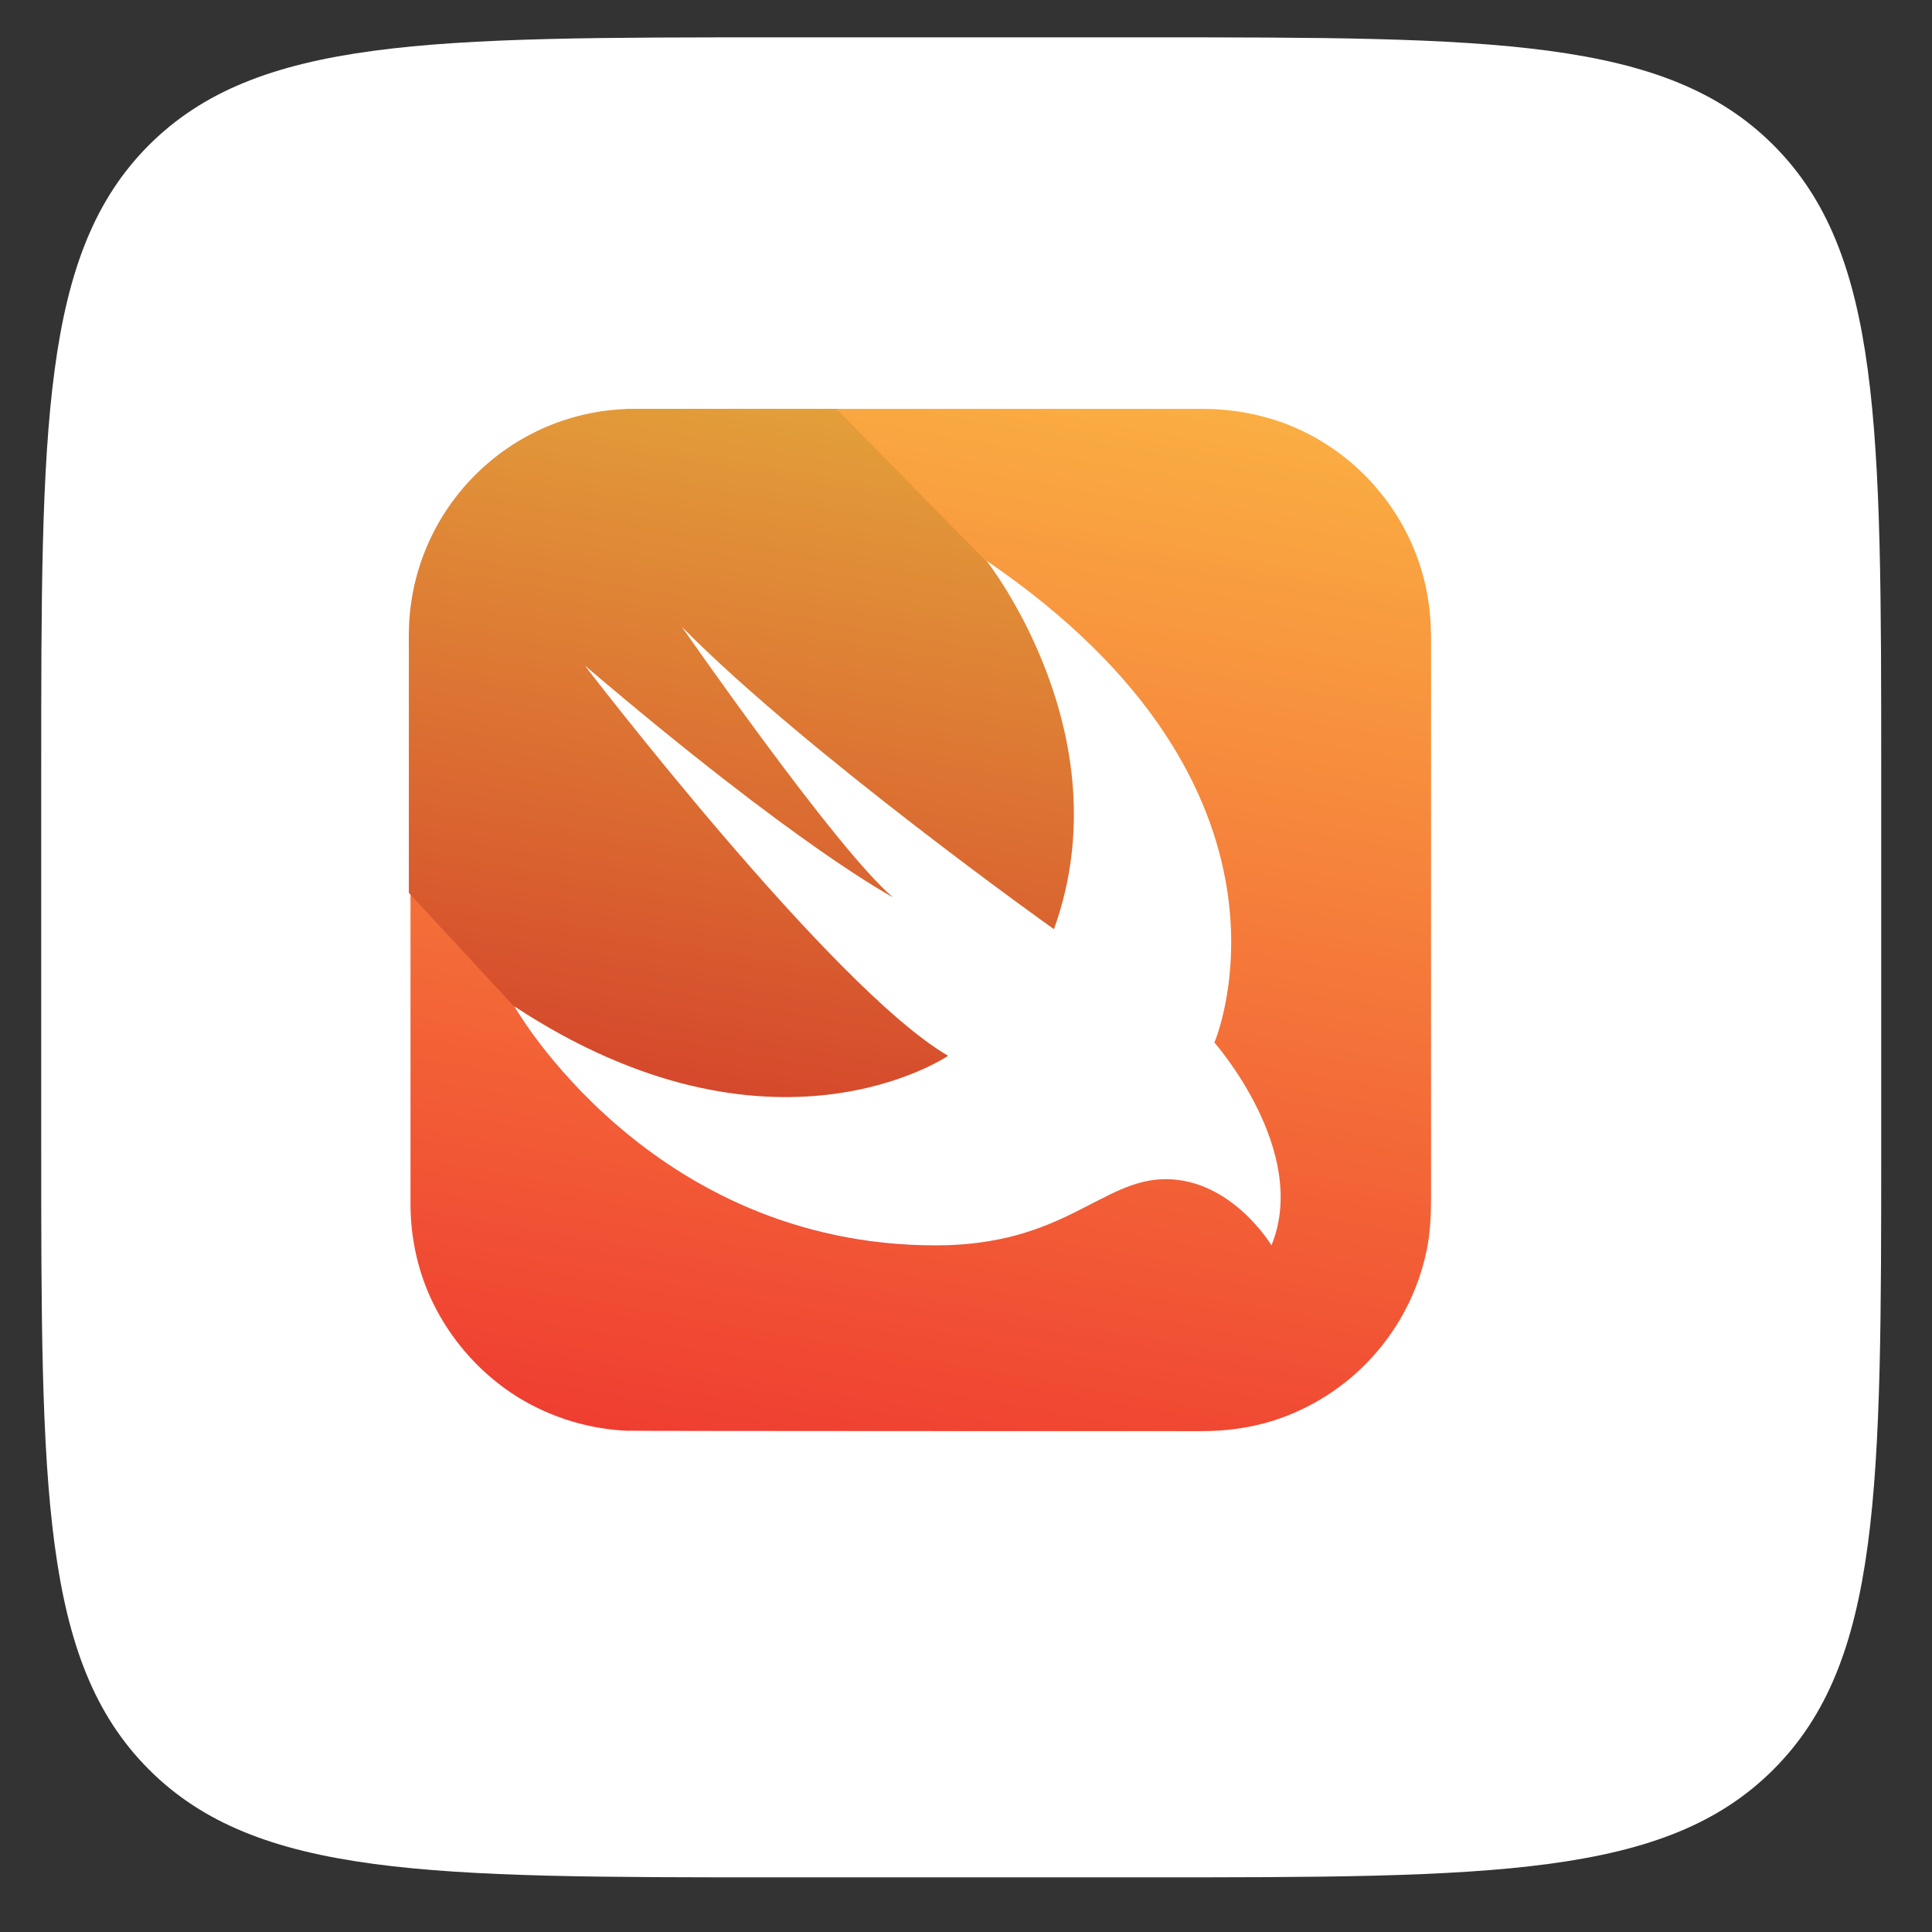 <svg width="21" height="21" viewBox="0 0 21 21" fill="none" xmlns="http://www.w3.org/2000/svg">
<rect x="0" y="0" width="21" height="21" fill="#333333" stroke="none"/>
<path d="M0.448 8.406C0.448 4.635 0.448 2.749 1.619 1.577C2.791 0.406 4.677 0.406 8.448 0.406H12.448C16.219 0.406 18.105 0.406 19.276 1.577C20.448 2.749 20.448 4.635 20.448 8.406V12.406C20.448 16.177 20.448 18.063 19.276 19.234C18.105 20.406 16.219 20.406 12.448 20.406H8.448C4.677 20.406 2.791 20.406 1.619 19.234C0.448 18.063 0.448 16.177 0.448 12.406V8.406Z" fill="white"/>
<path d="M6.913 4.444H13.065C13.364 4.444 13.655 4.492 13.937 4.592C14.345 4.74 14.714 5 14.991 5.339C15.273 5.677 15.46 6.094 15.525 6.528C15.551 6.688 15.555 6.849 15.555 7.01V13.012C15.555 13.203 15.547 13.399 15.508 13.585C15.421 14.015 15.217 14.418 14.922 14.744C14.631 15.069 14.249 15.312 13.837 15.443C13.586 15.521 13.325 15.556 13.061 15.556C12.944 15.556 6.896 15.556 6.804 15.551C6.362 15.53 5.924 15.386 5.555 15.139C5.195 14.896 4.9 14.557 4.709 14.167C4.544 13.832 4.462 13.459 4.462 13.086V6.914C4.453 6.545 4.531 6.181 4.692 5.851C4.878 5.46 5.169 5.117 5.529 4.874C5.898 4.622 6.332 4.475 6.774 4.453C6.817 4.444 6.865 4.444 6.913 4.444Z" fill="url(#paint0_linear_129_1267)"/>
<path d="M13.816 13.533C13.777 13.472 13.733 13.412 13.685 13.355C13.577 13.225 13.451 13.112 13.312 13.017C13.139 12.899 12.935 12.825 12.727 12.817C12.579 12.808 12.432 12.834 12.293 12.886C12.154 12.934 12.02 13.004 11.889 13.073C11.738 13.151 11.586 13.229 11.425 13.294C11.234 13.372 11.035 13.433 10.831 13.477C10.575 13.524 10.314 13.542 10.059 13.537C9.594 13.529 9.13 13.459 8.687 13.329C8.297 13.212 7.924 13.051 7.572 12.847C7.264 12.669 6.978 12.465 6.709 12.235C6.488 12.044 6.284 11.84 6.093 11.623C5.963 11.471 5.837 11.311 5.72 11.146C5.672 11.081 5.629 11.011 5.59 10.942L4.444 9.705V6.905C4.444 5.547 5.542 4.444 6.9 4.444H9.091L10.714 6.094C14.375 8.585 13.191 11.332 13.191 11.332C13.191 11.332 14.232 12.504 13.816 13.533Z" fill="url(#paint1_linear_129_1267)"/>
<path d="M10.722 6.094C14.384 8.585 13.2 11.332 13.2 11.332C13.2 11.332 14.241 12.509 13.82 13.537C13.82 13.537 13.391 12.817 12.67 12.817C11.976 12.817 11.568 13.537 10.171 13.537C7.061 13.537 5.59 10.938 5.59 10.938C8.393 12.782 10.306 11.476 10.306 11.476C9.043 10.742 6.358 7.235 6.358 7.235C8.696 9.227 9.707 9.753 9.707 9.753C9.104 9.253 7.412 6.814 7.412 6.814C8.766 8.186 11.456 10.1 11.456 10.1C12.219 7.982 10.722 6.094 10.722 6.094Z" fill="white"/>
<defs>
<linearGradient id="paint0_linear_129_1267" x1="11.052" y1="4.048" x2="8.951" y2="15.953" gradientUnits="userSpaceOnUse">
<stop stop-color="#FAAE42"/>
<stop offset="1" stop-color="#EF3E31"/>
</linearGradient>
<linearGradient id="paint1_linear_129_1267" x1="10.111" y1="4.624" x2="8.574" y2="13.337" gradientUnits="userSpaceOnUse">
<stop stop-color="#E39F3A"/>
<stop offset="1" stop-color="#D33929"/>
</linearGradient>
</defs>
</svg>

